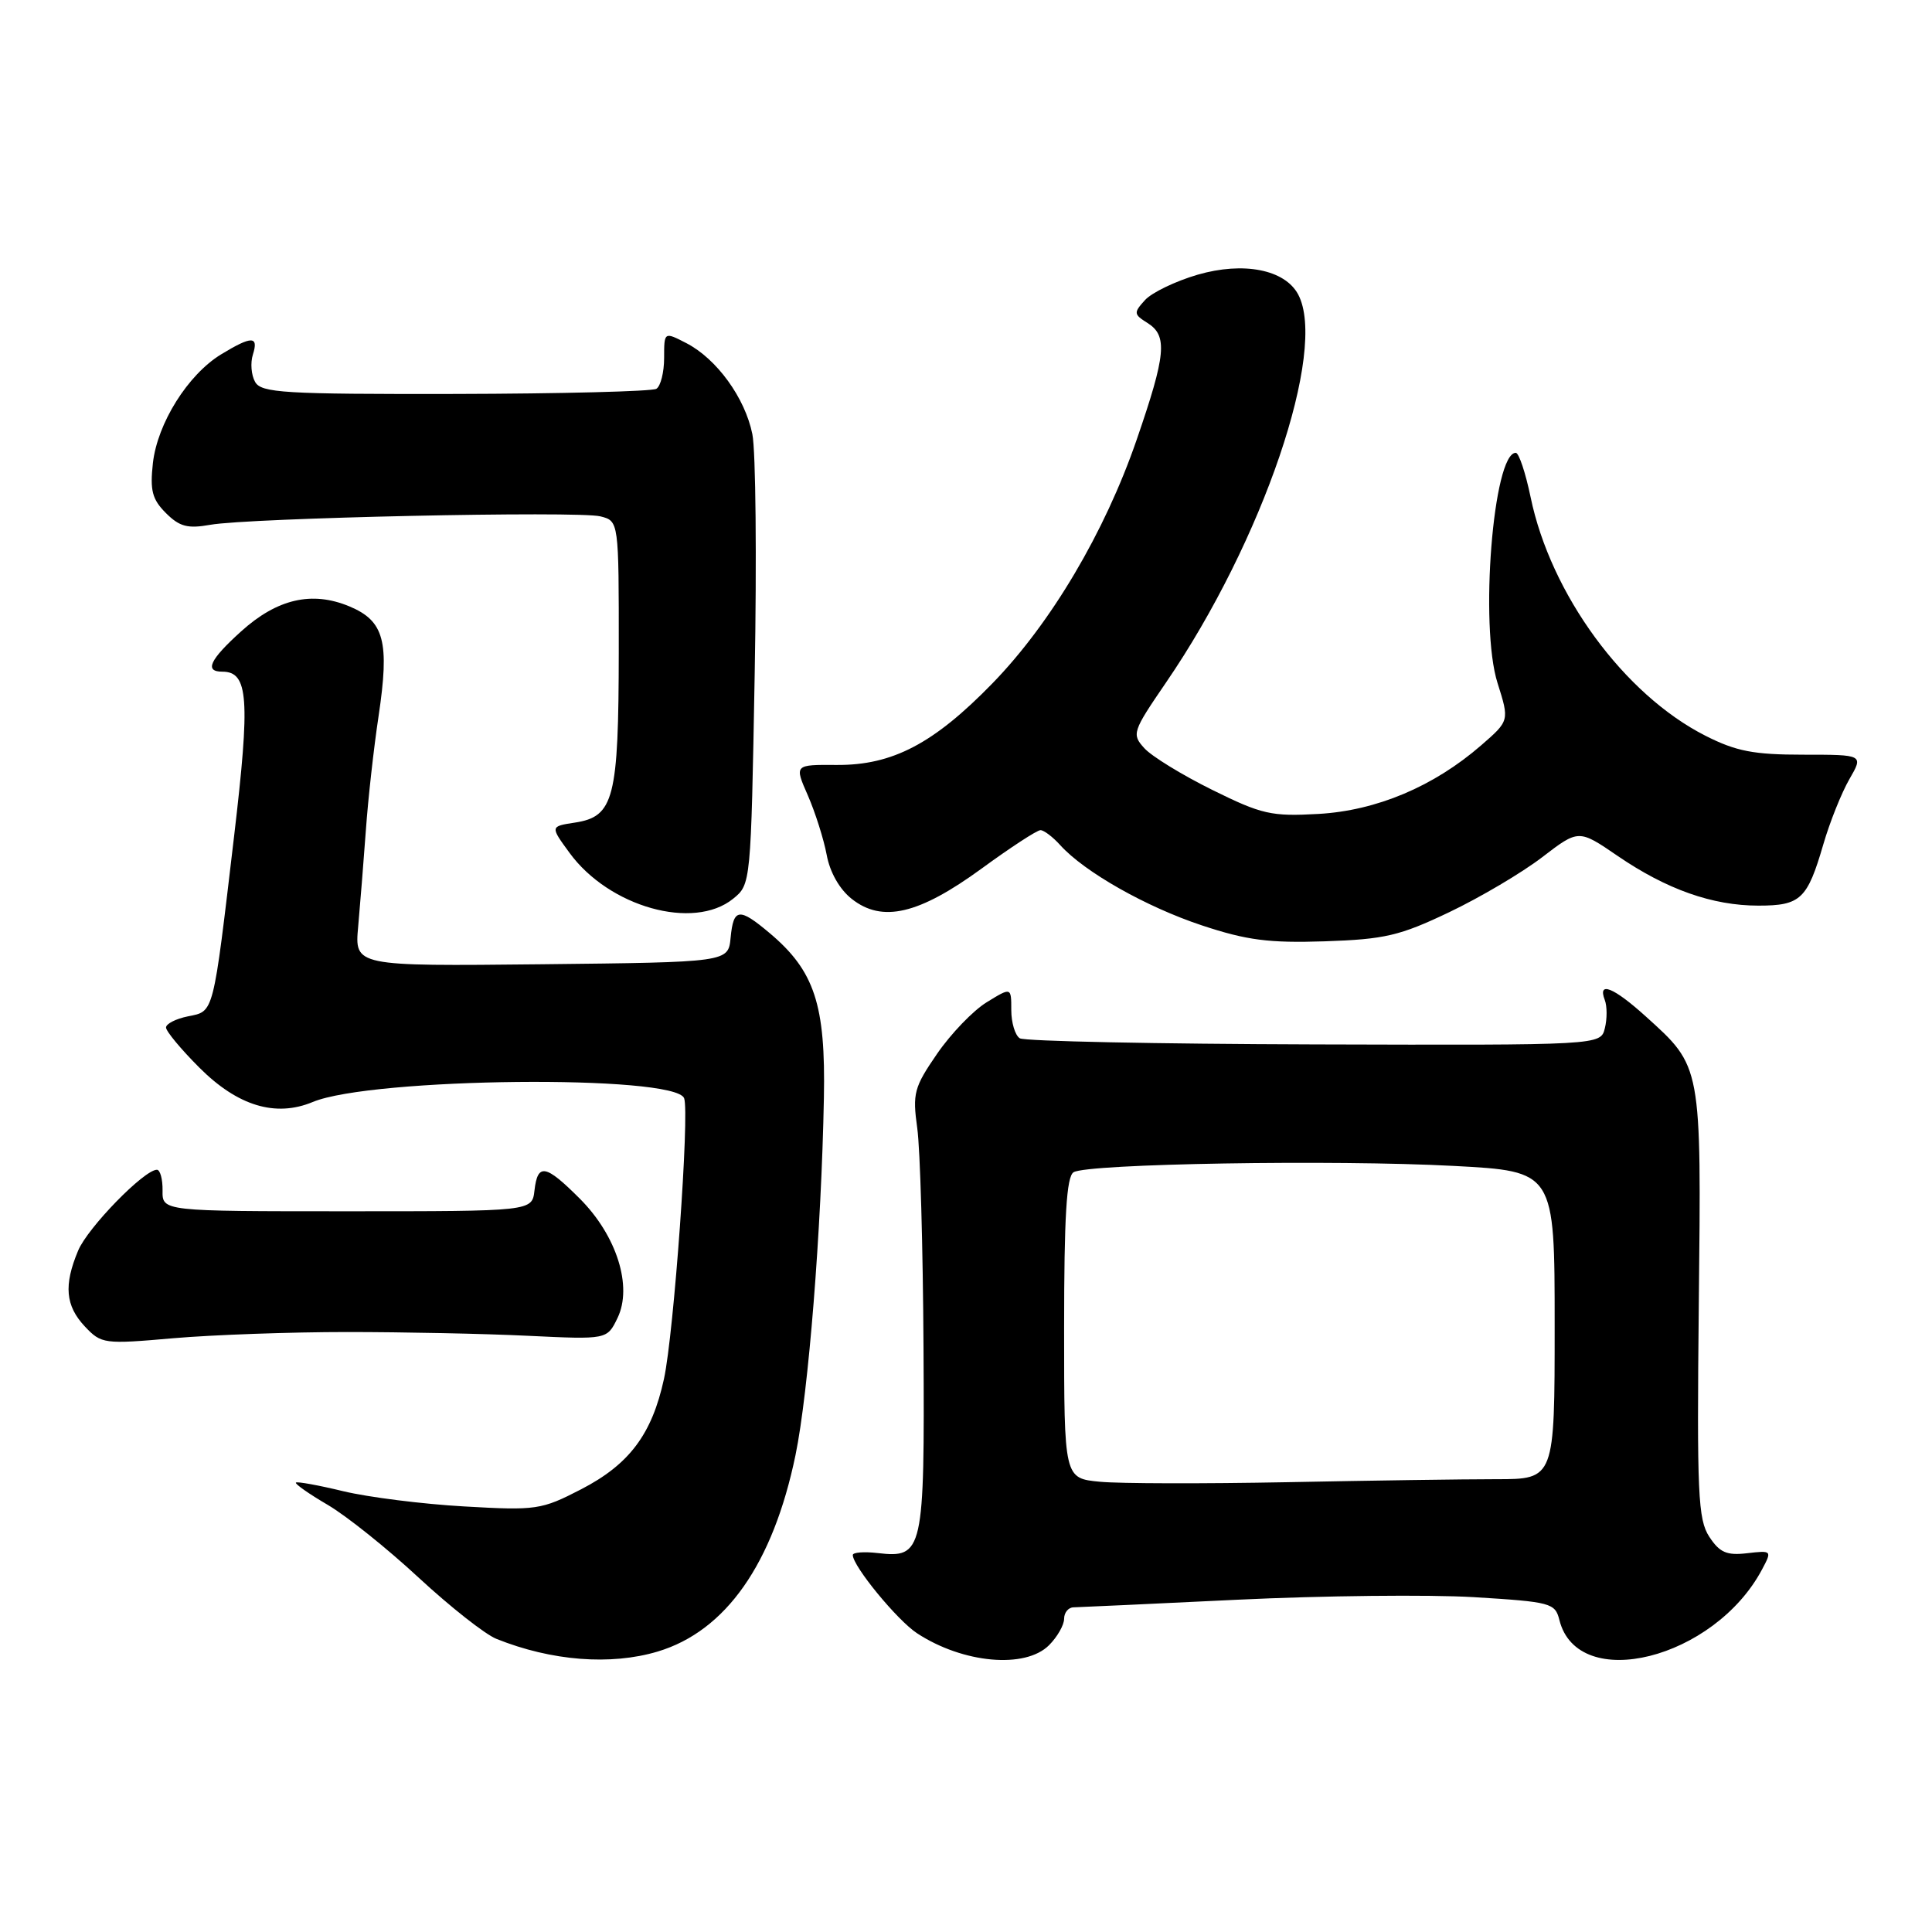 <?xml version="1.0" encoding="UTF-8" standalone="no"?>
<!DOCTYPE svg PUBLIC "-//W3C//DTD SVG 1.1//EN" "http://www.w3.org/Graphics/SVG/1.1/DTD/svg11.dtd" >
<svg xmlns="http://www.w3.org/2000/svg" xmlns:xlink="http://www.w3.org/1999/xlink" version="1.1" viewBox="0 0 256 256">
 <g >
 <path fill="currentColor"
d=" M 87.14 218.84 C 96.18 216.13 102.43 207.21 105.41 192.80 C 107.13 184.45 108.84 163.03 109.17 145.50 C 109.41 133.12 107.94 128.65 101.97 123.63 C 97.93 120.23 97.19 120.32 96.81 124.25 C 96.50 127.50 96.50 127.50 71.74 127.77 C 46.98 128.03 46.98 128.03 47.46 122.77 C 47.72 119.87 48.18 114.12 48.48 110.00 C 48.77 105.88 49.53 99.08 50.16 94.91 C 51.64 85.01 50.92 82.28 46.30 80.35 C 41.34 78.28 36.73 79.34 31.94 83.67 C 27.78 87.43 27.05 89.00 29.46 89.00 C 32.92 89.00 33.17 92.56 31.02 110.79 C 28.20 134.68 28.38 133.97 24.91 134.67 C 23.31 134.99 22.00 135.66 22.00 136.15 C 22.00 136.65 23.99 139.04 26.41 141.46 C 31.49 146.55 36.52 148.07 41.44 146.02 C 49.24 142.77 89.43 142.36 90.65 145.52 C 91.39 147.46 89.30 176.65 87.98 182.71 C 86.39 190.04 83.39 194.04 77.00 197.34 C 71.73 200.06 71.08 200.16 61.50 199.61 C 56.00 199.30 48.80 198.39 45.51 197.60 C 42.21 196.80 39.38 196.29 39.21 196.45 C 39.05 196.62 40.94 197.95 43.42 199.40 C 45.90 200.85 51.33 205.20 55.49 209.06 C 59.65 212.91 64.28 216.56 65.78 217.16 C 73.08 220.09 80.92 220.70 87.14 218.84 Z  M 139.00 218.00 C 140.10 216.90 141.00 215.32 141.00 214.50 C 141.00 213.68 141.56 212.99 142.25 212.98 C 142.94 212.97 152.72 212.51 164.00 211.97 C 175.28 211.43 189.35 211.28 195.27 211.63 C 205.53 212.26 206.06 212.40 206.63 214.67 C 209.07 224.38 227.15 219.86 233.48 207.96 C 234.81 205.46 234.79 205.43 231.50 205.81 C 228.80 206.13 227.86 205.72 226.49 203.63 C 224.99 201.34 224.84 197.93 225.10 172.78 C 225.44 141.01 225.51 141.40 218.06 134.67 C 213.80 130.82 211.67 129.97 212.64 132.50 C 212.96 133.33 212.96 135.02 212.65 136.25 C 212.09 138.50 212.09 138.50 174.18 138.39 C 153.33 138.33 135.76 137.97 135.13 137.58 C 134.51 137.20 134.00 135.51 134.00 133.84 C 134.00 130.80 134.00 130.80 130.75 132.80 C 128.96 133.89 126.00 136.97 124.17 139.63 C 121.11 144.08 120.90 144.87 121.54 149.48 C 121.93 152.24 122.30 165.34 122.37 178.60 C 122.52 205.60 122.32 206.49 116.31 205.79 C 114.49 205.58 113.00 205.69 113.00 206.05 C 113.00 207.52 118.90 214.71 121.52 216.42 C 127.61 220.41 135.85 221.15 139.00 218.00 Z  M 46.00 176.50 C 53.42 176.50 64.21 176.72 69.97 177.00 C 80.44 177.50 80.44 177.50 81.82 174.65 C 83.85 170.47 81.72 163.72 76.82 158.82 C 72.28 154.28 71.24 154.09 70.82 157.75 C 70.50 160.50 70.50 160.50 46.00 160.50 C 21.50 160.50 21.50 160.50 21.54 157.75 C 21.56 156.24 21.22 155.00 20.79 155.00 C 19.10 155.00 11.62 162.67 10.35 165.72 C 8.43 170.30 8.67 173.02 11.24 175.76 C 13.43 178.08 13.76 178.13 22.99 177.32 C 28.22 176.87 38.58 176.50 46.00 176.50 Z  M 192.03 120.87 C 196.14 118.91 201.68 115.63 204.34 113.59 C 209.18 109.88 209.18 109.88 214.34 113.41 C 220.83 117.85 226.91 120.00 233.00 120.00 C 238.59 120.00 239.48 119.16 241.60 111.88 C 242.46 108.92 244.02 105.04 245.05 103.25 C 246.93 100.00 246.93 100.00 238.93 100.00 C 232.37 100.00 230.04 99.55 225.98 97.49 C 215.21 92.03 205.47 78.74 202.81 65.86 C 202.14 62.64 201.26 60.00 200.85 60.00 C 197.85 60.00 196.03 82.93 198.43 90.50 C 200.01 95.50 200.01 95.50 196.26 98.76 C 189.97 104.22 182.40 107.41 174.70 107.85 C 168.47 108.20 167.21 107.92 160.62 104.66 C 156.64 102.69 152.59 100.21 151.63 99.14 C 149.94 97.28 150.05 96.95 154.51 90.43 C 167.32 71.72 175.94 46.37 172.01 39.01 C 170.24 35.71 164.76 34.64 158.69 36.40 C 155.75 37.26 152.62 38.77 151.72 39.76 C 150.19 41.44 150.22 41.65 152.04 42.79 C 154.74 44.48 154.51 46.97 150.61 58.28 C 146.38 70.55 139.26 82.57 131.50 90.55 C 123.73 98.54 118.25 101.41 110.88 101.36 C 105.25 101.32 105.25 101.32 107.05 105.41 C 108.03 107.66 109.15 111.20 109.54 113.27 C 109.96 115.58 111.25 117.84 112.86 119.11 C 116.90 122.30 121.74 121.16 130.07 115.09 C 133.90 112.29 137.41 110.00 137.87 110.00 C 138.32 110.00 139.50 110.89 140.49 111.99 C 143.71 115.55 151.87 120.17 159.26 122.62 C 165.20 124.59 168.13 124.97 175.53 124.73 C 183.49 124.46 185.47 124.00 192.03 120.87 Z  M 97.14 119.09 C 99.49 117.19 99.50 117.12 100.00 89.34 C 100.28 74.03 100.14 59.71 99.69 57.52 C 98.72 52.72 94.97 47.55 90.95 45.47 C 88.00 43.95 88.00 43.95 88.00 47.42 C 88.00 49.32 87.54 51.17 86.97 51.52 C 86.41 51.86 74.42 52.17 60.33 52.20 C 37.59 52.24 34.61 52.06 33.80 50.60 C 33.29 49.70 33.16 48.07 33.51 46.98 C 34.30 44.49 33.35 44.49 29.29 46.96 C 24.89 49.65 20.86 56.08 20.26 61.36 C 19.86 64.98 20.16 66.16 21.98 67.98 C 23.79 69.79 24.87 70.07 27.85 69.54 C 32.97 68.62 76.57 67.68 79.55 68.42 C 82.00 69.04 82.00 69.04 81.99 86.27 C 81.97 105.83 81.36 108.21 76.17 109.00 C 72.90 109.50 72.90 109.50 75.46 113.00 C 80.70 120.18 91.90 123.33 97.14 119.09 Z  M 145.75 196.34 C 141.00 195.89 141.00 195.89 141.00 176.00 C 141.00 161.18 141.32 155.92 142.25 155.33 C 144.05 154.19 176.89 153.65 192.62 154.49 C 206.00 155.20 206.00 155.20 206.00 175.60 C 206.00 196.00 206.00 196.00 198.25 196.00 C 193.99 196.00 181.50 196.18 170.50 196.40 C 159.50 196.61 148.36 196.59 145.75 196.34 Z "/>
</g>
</svg>